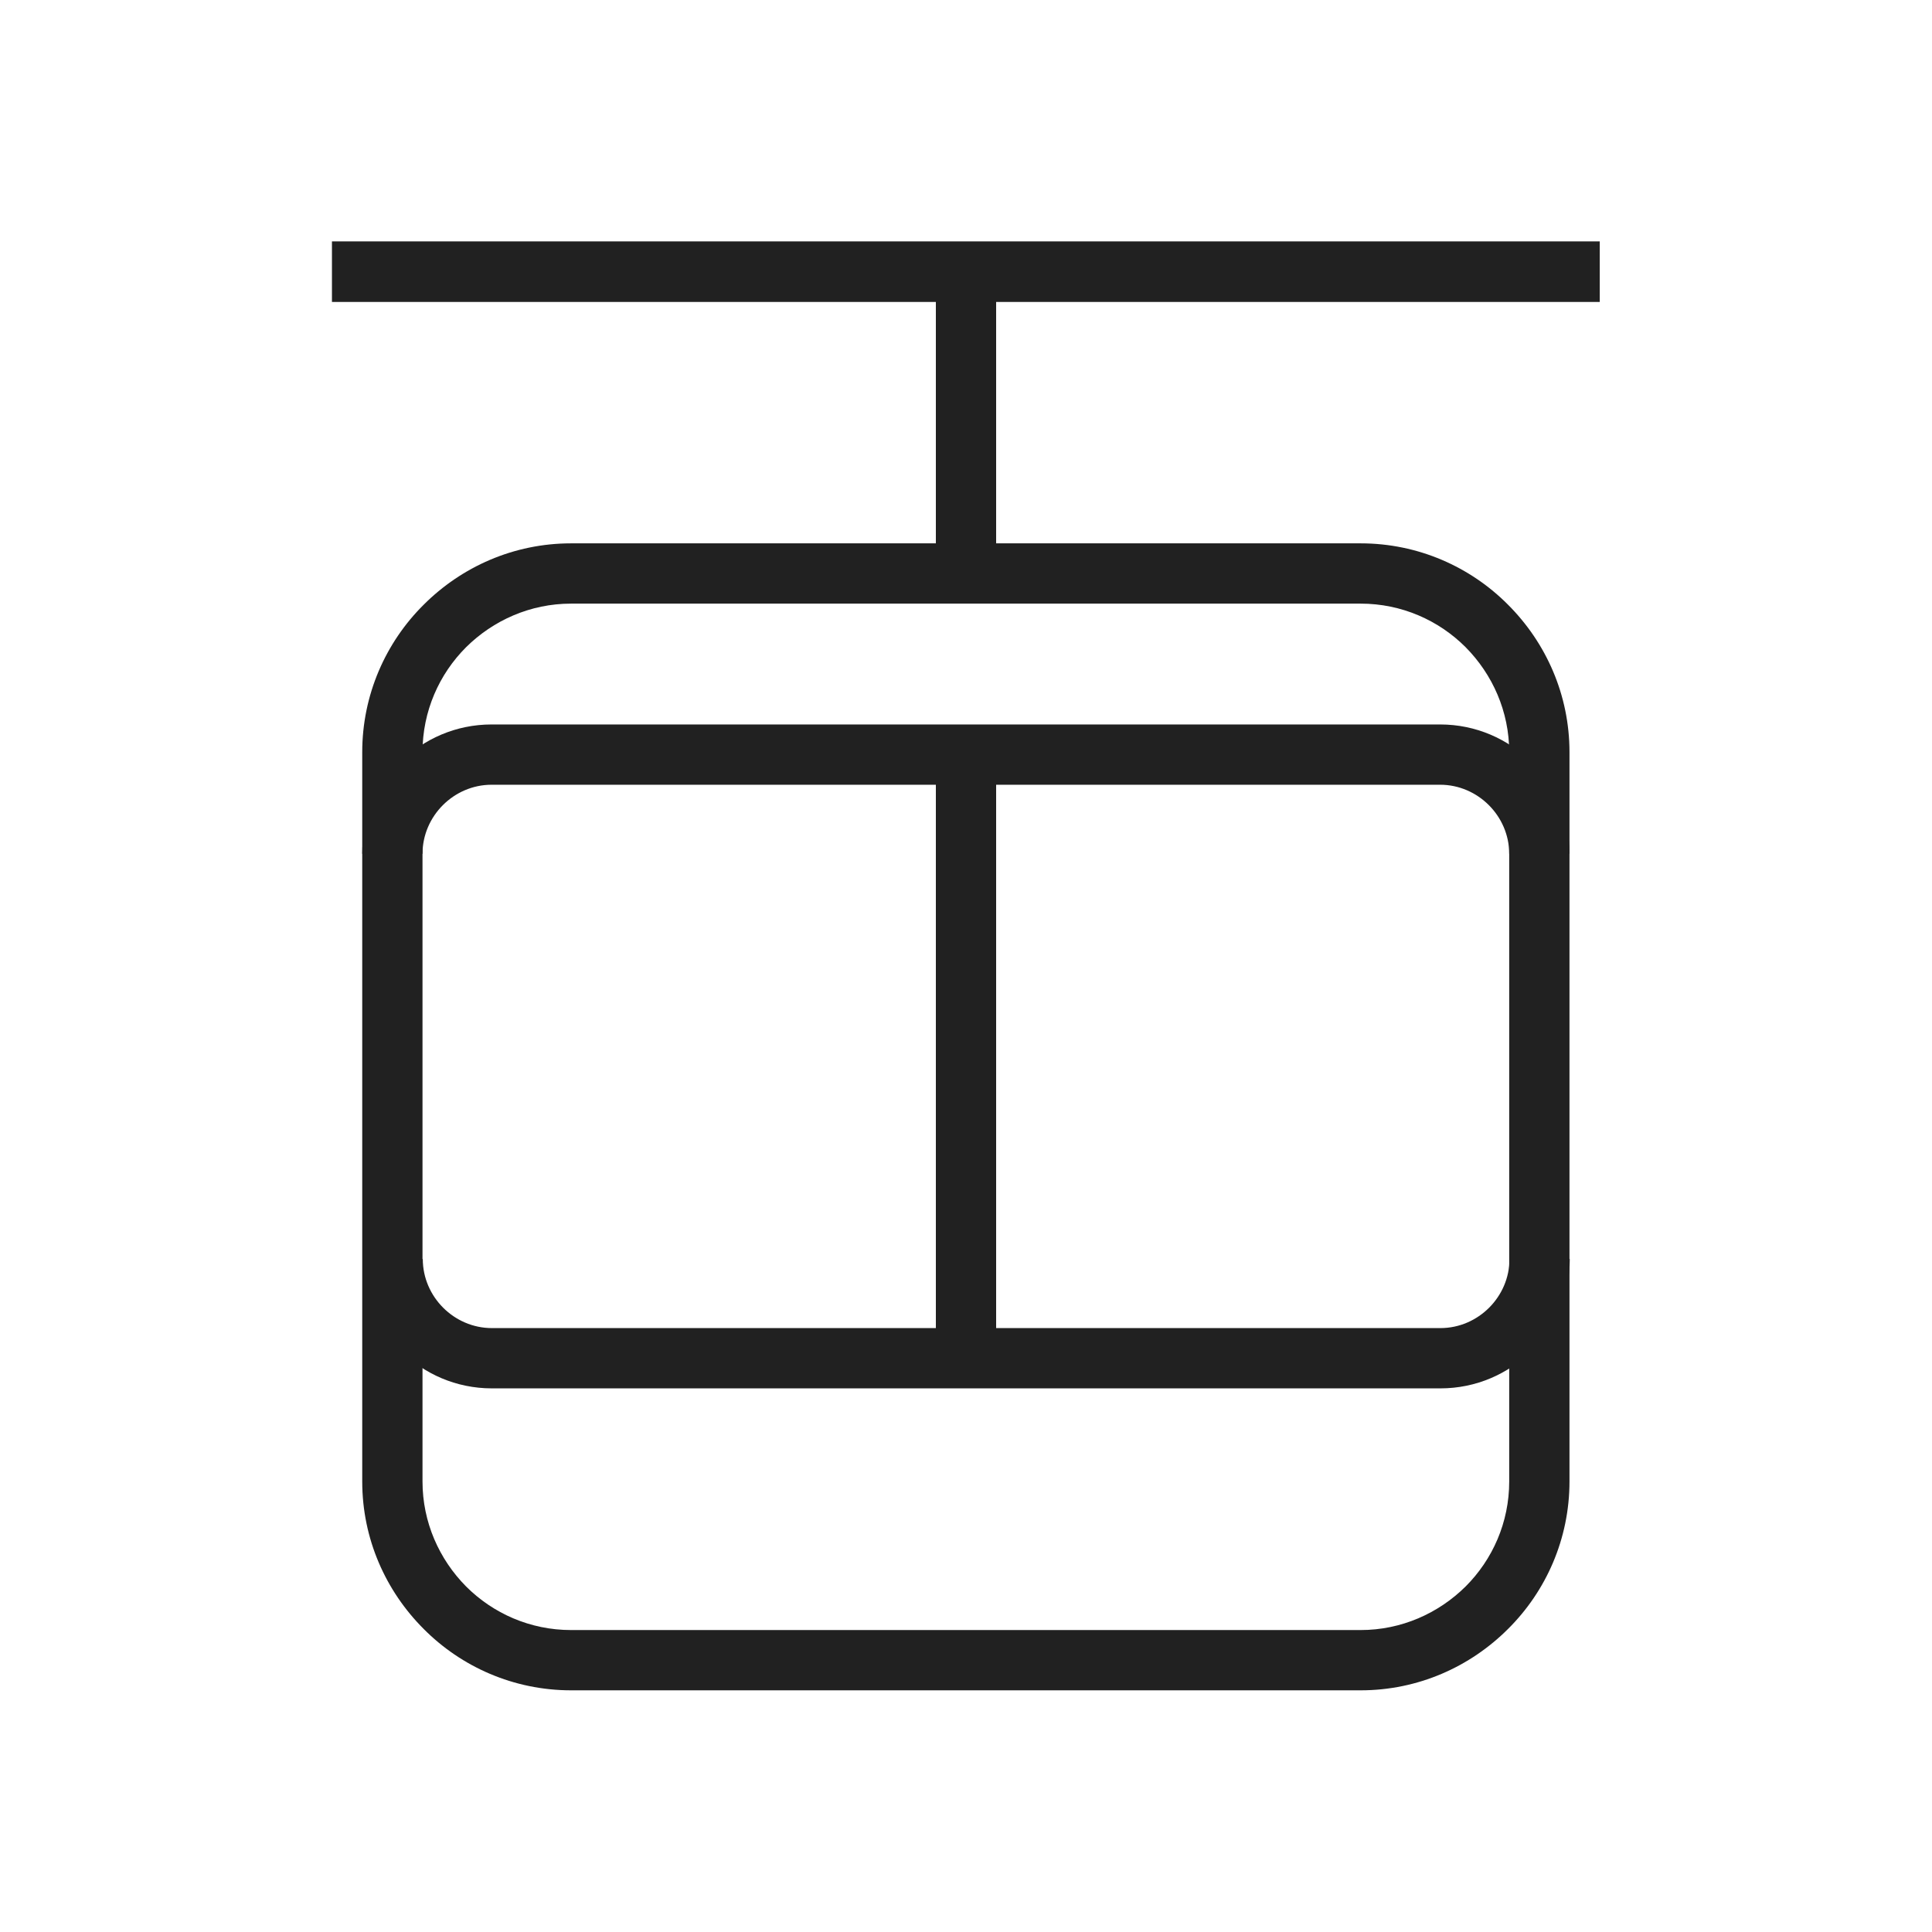 <?xml version="1.0" encoding="UTF-8"?>
<!DOCTYPE svg PUBLIC "-//W3C//DTD SVG 1.1//EN" "http://www.w3.org/Graphics/SVG/1.1/DTD/svg11.dtd">
<!-- Creator: CorelDRAW -->
<svg xmlns="http://www.w3.org/2000/svg" xml:space="preserve" width="6.827in" height="6.827in" style="shape-rendering:geometricPrecision; text-rendering:geometricPrecision; image-rendering:optimizeQuality; fill-rule:evenodd; clip-rule:evenodd"
viewBox="0 0 6.827 6.827"
 xmlns:xlink="http://www.w3.org/1999/xlink">
 <defs>
  <style type="text/css">
   <![CDATA[
    .fil1 {fill:none}
    .fil0 {fill:#212121;fill-rule:nonzero}
   ]]>
  </style>
 </defs>
 <g id="Layer_x0020_1">
  <path class="fil0" d="M2.018 1.92l2.79 0c0.203,0 0.388,0.083 0.521,0.217 0.134,0.134 0.217,0.318 0.217,0.521l0 2.577c0,0.203 -0.083,0.388 -0.217,0.521 -0.134,0.134 -0.318,0.217 -0.521,0.217l-2.79 0c-0.203,0 -0.388,-0.083 -0.521,-0.217 -0.134,-0.134 -0.217,-0.318 -0.217,-0.521l0 -2.577c0,-0.203 0.083,-0.388 0.217,-0.521 0.134,-0.134 0.318,-0.217 0.521,-0.217zm2.79 0.213l-2.79 0c-0.144,0 -0.275,0.059 -0.371,0.154 -0.095,0.095 -0.154,0.226 -0.154,0.371l0 2.577c0,0.144 0.059,0.275 0.154,0.371 0.095,0.095 0.226,0.154 0.371,0.154l2.79 0c0.144,0 0.275,-0.059 0.371,-0.154 0.095,-0.095 0.154,-0.226 0.154,-0.371l0 -2.577c0,-0.144 -0.059,-0.275 -0.154,-0.371 -0.095,-0.095 -0.226,-0.154 -0.371,-0.154z"/>
  <path class="fil0" d="M5.547 4.449c0,0.126 -0.051,0.24 -0.134,0.323 -0.083,0.083 -0.197,0.134 -0.323,0.134l-3.352 0c-0.126,0 -0.24,-0.051 -0.323,-0.134 -0.083,-0.083 -0.134,-0.197 -0.134,-0.323l0.213 0c0,0.067 0.028,0.128 0.072,0.172 0.044,0.044 0.105,0.072 0.172,0.072l3.352 0c0.067,0 0.128,-0.028 0.172,-0.072 0.044,-0.044 0.072,-0.105 0.072,-0.172l0.213 0zm-4.267 -1.432c0,-0.126 0.051,-0.24 0.134,-0.323 0.083,-0.083 0.197,-0.134 0.323,-0.134l3.352 0c0.126,0 0.24,0.051 0.323,0.134 0.083,0.083 0.134,0.197 0.134,0.323l-0.213 0c0,-0.067 -0.028,-0.128 -0.072,-0.172 -0.044,-0.044 -0.105,-0.072 -0.172,-0.072l-3.352 0c-0.067,0 -0.128,0.028 -0.172,0.072 -0.044,0.044 -0.072,0.105 -0.072,0.172l-0.213 0z"/>
  <polygon class="fil0" points="3.52,2.667 3.52,4.8 3.307,4.8 3.307,2.667 "/>
  <polygon class="fil0" points="3.52,0.96 3.52,2.027 3.307,2.027 3.307,0.96 "/>
  <polygon class="fil0" points="1.173,0.853 5.653,0.853 5.653,1.067 1.173,1.067 "/>
 </g>
 <rect class="fil1" width="6.827" height="6.827"/>
</svg>
